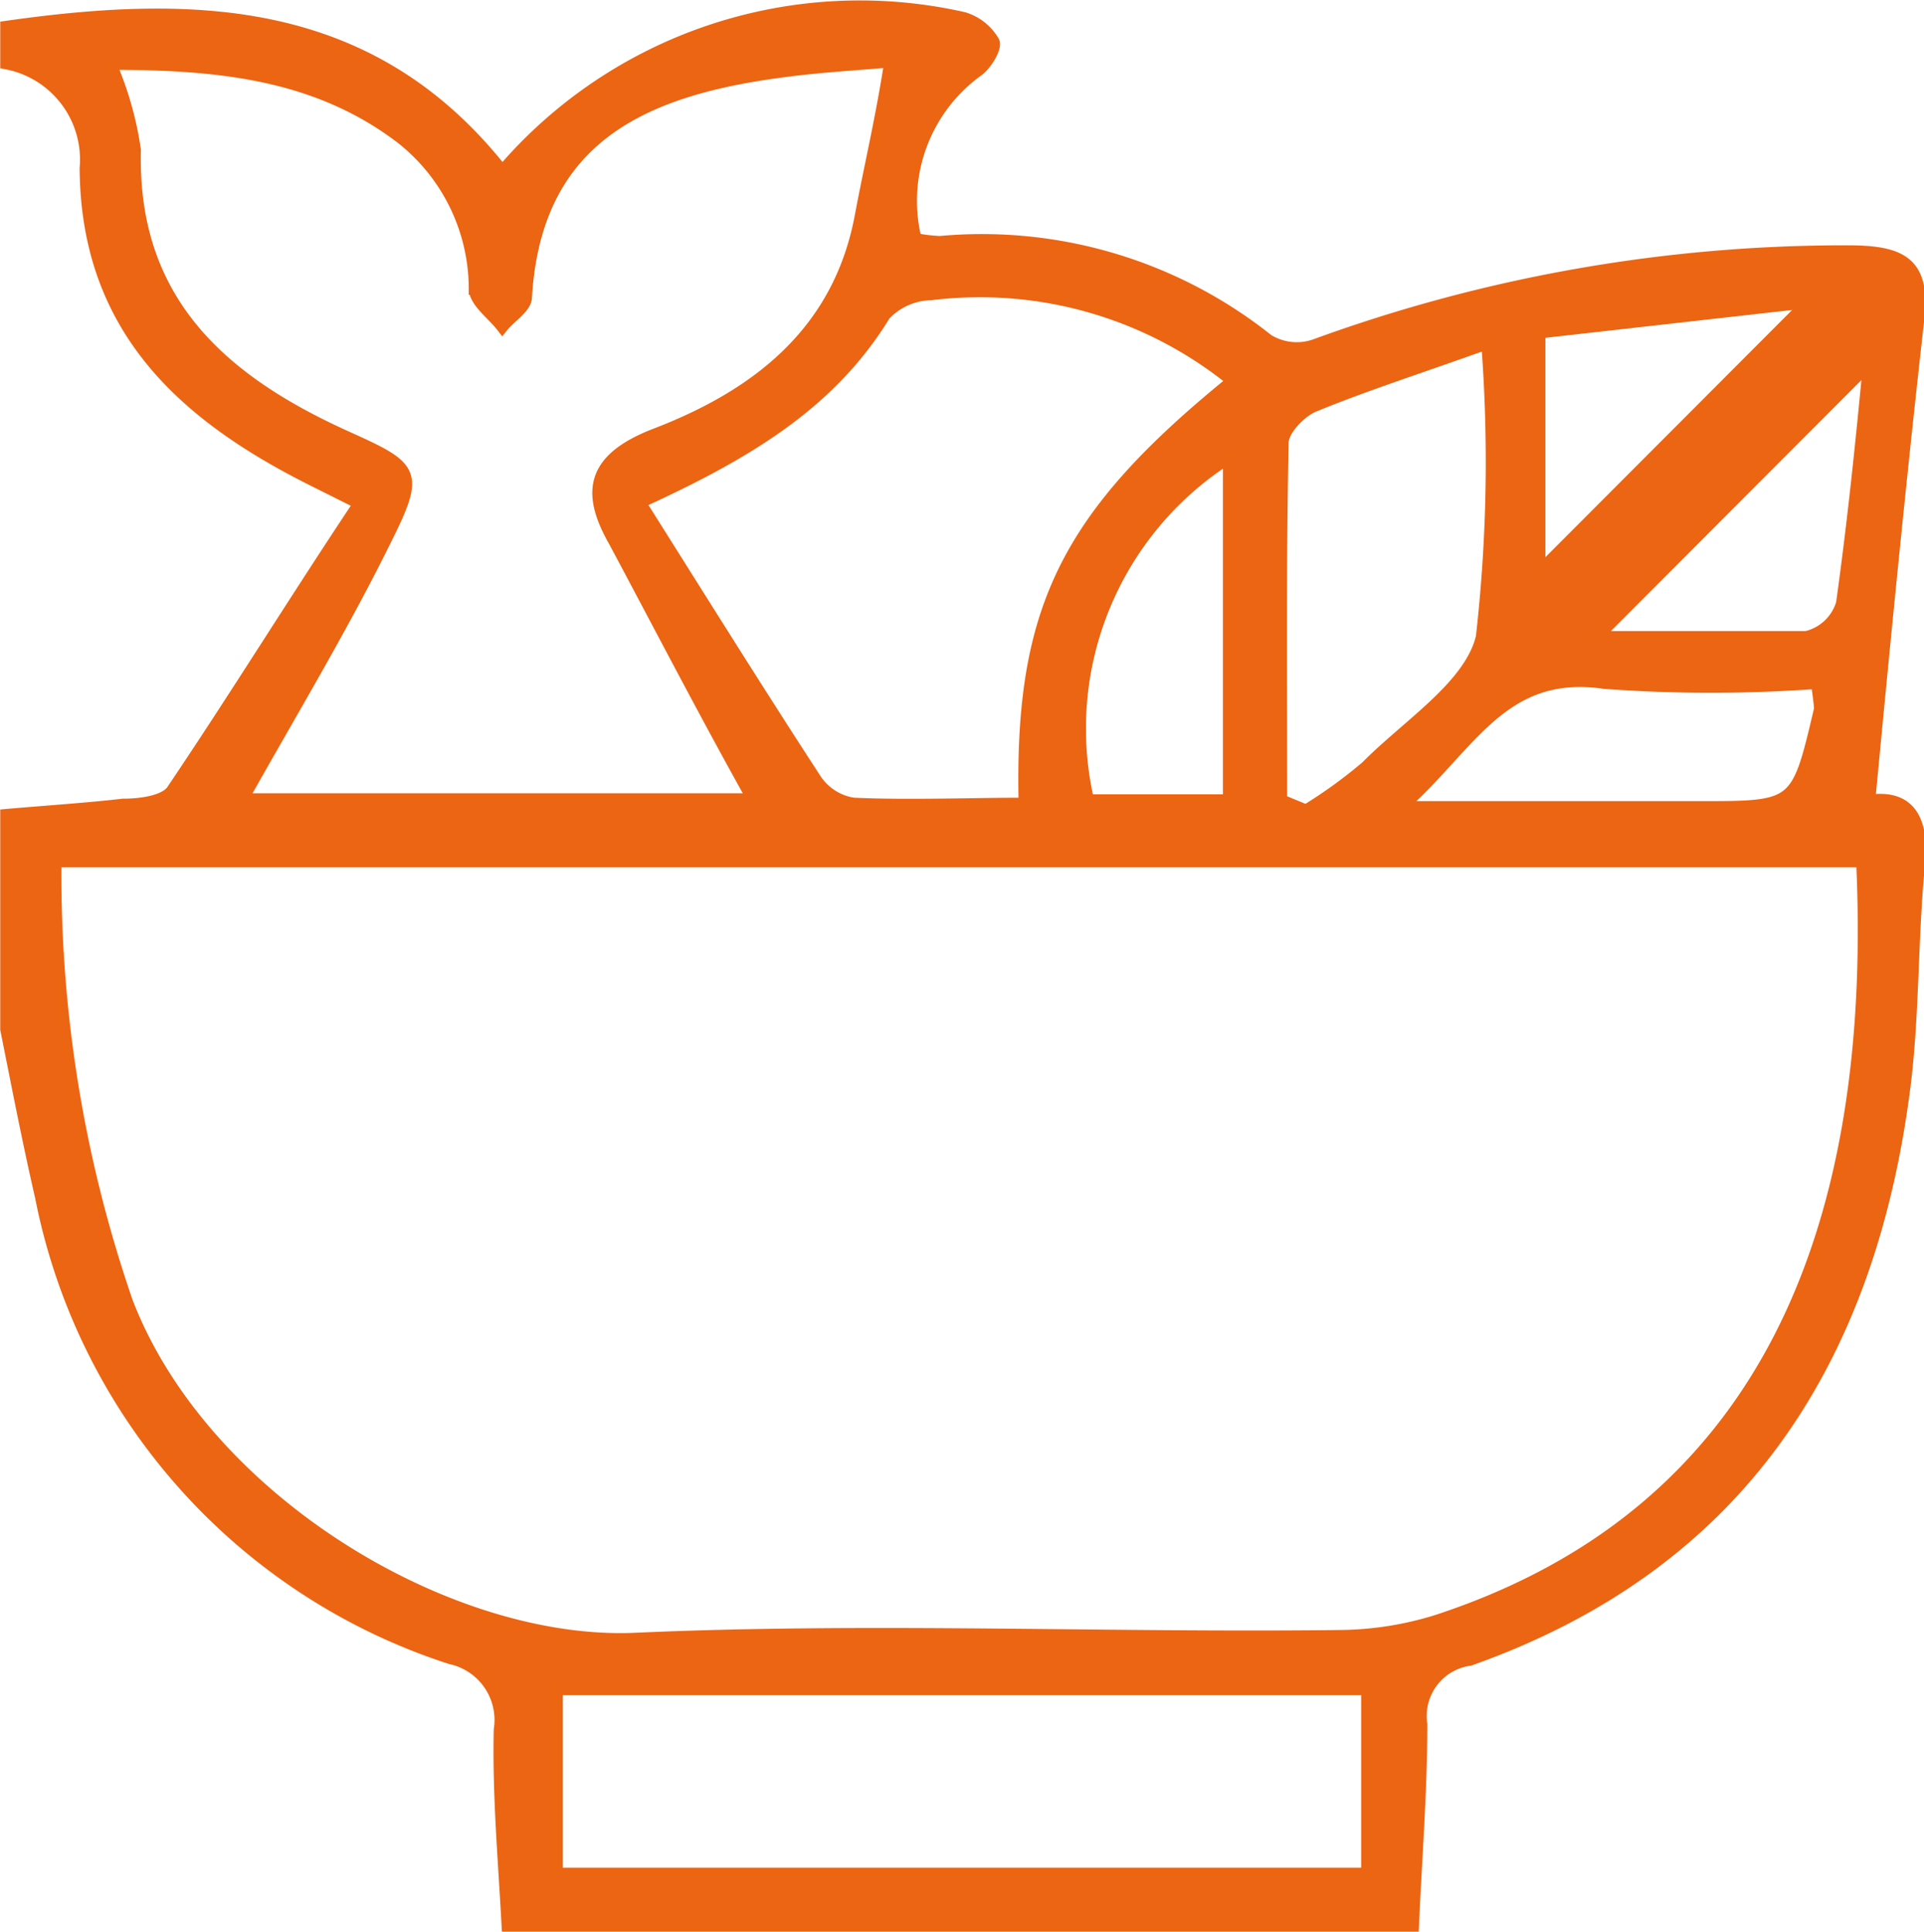 <svg xmlns="http://www.w3.org/2000/svg" viewBox="0 0 39.26 39.41"><defs><style>.cls-1{fill:#eb6514;stroke:#eb6513;stroke-miterlimit:10;stroke-width:0.25px;}</style></defs><g id="Livello_2" data-name="Livello 2"><g id="Livello_1-2" data-name="Livello 1"><g id="NugECl.tif"><path class="cls-1" d="M.13,1.29V.55C4,0,7.58.11,10.25,3.5A9.59,9.59,0,0,1,19.66.37a1.05,1.05,0,0,1,.61.48c.06.12-.15.46-.31.58a3.28,3.28,0,0,0-1.28,3.45,3.22,3.22,0,0,0,.5.06,9.36,9.36,0,0,1,6.69,2,1.13,1.13,0,0,0,1,.09,31.51,31.51,0,0,1,10.83-1.9c1.09,0,1.58.22,1.44,1.39-.37,3.27-.69,6.54-1,9.82.86-.13,1.14.44,1,1.46-.13,1.45-.1,2.92-.28,4.36-.71,5.59-3.36,9.75-8.87,11.7A1.16,1.16,0,0,0,29,35.18c0,1.37-.11,2.74-.17,4.11H10.36c-.07-1.33-.19-2.65-.16-4a1.29,1.29,0,0,0-1-1.46A12.4,12.4,0,0,1,.84,24.42C.58,23.29.36,22.15.13,21V16.63c.79-.07,1.59-.12,2.38-.21.34,0,.83-.06,1-.28C4.8,14.23,6,12.28,7.34,10.27l-1-.5C3.74,8.46,1.77,6.69,1.75,3.43A2,2,0,0,0,.13,1.29Zm1,16.28a26.69,26.69,0,0,0,1.46,9c1.54,4,6.49,7,10.31,6.87,4.82-.22,9.66,0,14.49-.06a6.85,6.85,0,0,0,1.9-.3C36,30.9,38.35,25.13,38,17.57ZM18.17,1.25c-.66.06-1.42.1-2.17.2-2.77.36-5.07,1.28-5.27,4.61,0,.21-.32.4-.48.6-.2-.26-.55-.5-.56-.77A3.92,3.92,0,0,0,8.2,2.82C6.45,1.48,4.4,1.3,2.25,1.3a6.91,6.91,0,0,1,.5,1.76c-.08,3.09,1.78,4.71,4.3,5.85,1.42.64,1.51.71.8,2.13-.89,1.8-1.93,3.52-2.91,5.27H15.37c-1-1.79-1.9-3.53-2.83-5.27-.57-1-.46-1.67.82-2.17,2.07-.79,3.77-2.08,4.21-4.48C17.76,3.38,18,2.37,18.17,1.25Zm7,6.53A8.19,8.19,0,0,0,19,6a1.34,1.34,0,0,0-.95.42c-1.11,1.82-2.83,2.84-5,3.83,1.23,1.95,2.4,3.83,3.6,5.67a1.13,1.13,0,0,0,.77.48c1.16.05,2.33,0,3.49,0C20.82,12.44,21.75,10.54,25.15,7.78ZM27.9,34.46H11.36v3.77H27.9ZM26.14,16.33l.51.21a9.88,9.88,0,0,0,1.23-.89C28.73,14.79,30,14,30.24,13a31.7,31.7,0,0,0,.11-6c-1.45.52-2.52.86-3.56,1.29-.27.12-.62.49-.62.74C26.12,11.42,26.14,13.88,26.14,16.33Zm12-8.91L32.57,13c1.4,0,2.85,0,4.29,0a1,1,0,0,0,.73-.69C37.83,10.59,38,8.9,38.14,7.42Zm-1.06,6.51a29.87,29.87,0,0,1-4.34,0c-2.1-.31-2.75,1.31-4.16,2.54h6.09c2,0,2,0,2.47-2C37.14,14.38,37.13,14.33,37.08,13.93Zm-12-4.6a6.55,6.55,0,0,0-2.88,7h2.88Zm6.33-2.55v4.89l5.5-5.51Z"/></g></g></g></svg>